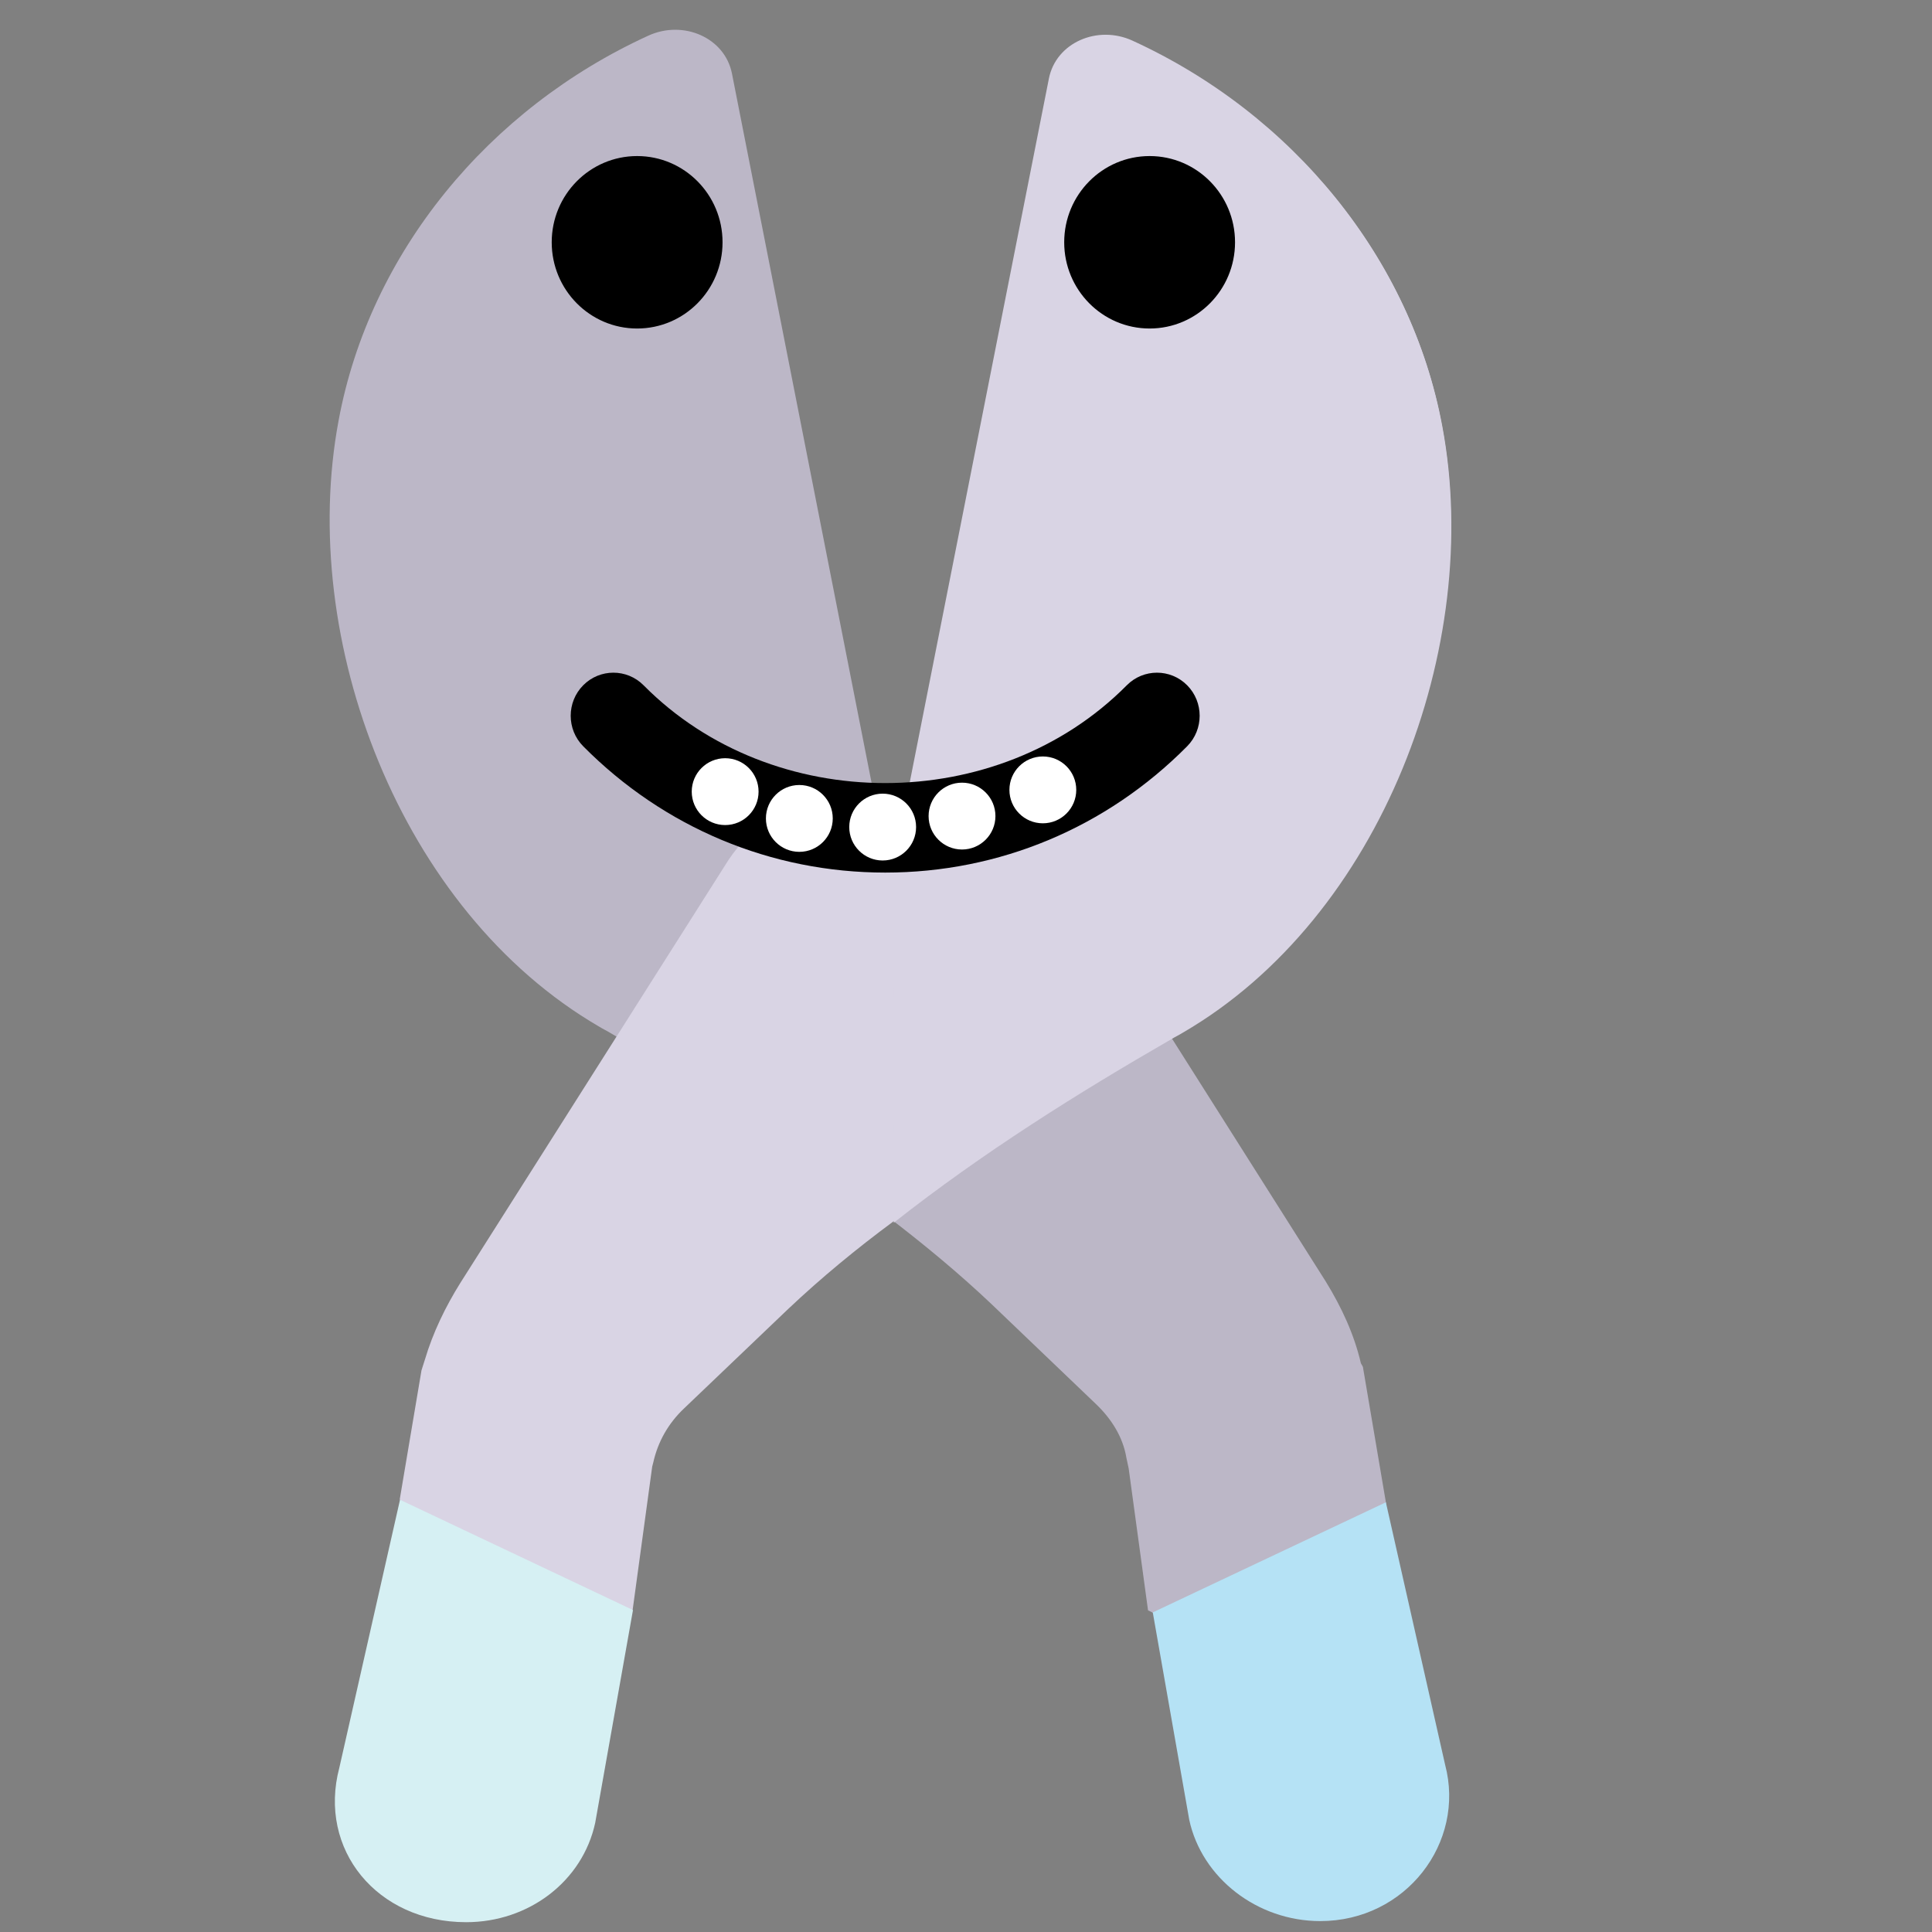 <?xml version="1.0" encoding="utf-8"?>
<svg width="76" height="76" viewBox="0 0 76 76" xmlns="http://www.w3.org/2000/svg">
  <rect x="0" y="0" width="76" height="76" fill="#808080" stroke="none"/>
  <defs>
    <style>
      .a {
        fill: #fff;
      }
    </style>
  </defs>
  <g style="" transform="matrix(0.197, 0, 0, 0.187, -14.429, -8.595)"/>
  <g style="" transform="matrix(0.197, 0, 0, 0.187, -14.429, -8.595)"/>
  <g style="" transform="matrix(0.197, 0, 0, 0.187, -14.429, -8.595)"/>
  <g style="" transform="matrix(0.197, 0, 0, 0.187, -14.429, -8.595)"/>
  <g style="" transform="matrix(0.197, 0, 0, 0.187, -14.429, -8.595)"/>
  <g style="" transform="matrix(0.197, 0, 0, 0.187, -14.429, -8.595)"/>
  <g style="" transform="matrix(0.197, 0, 0, 0.187, -14.429, -8.595)"/>
  <g style="" transform="matrix(0.197, 0, 0, 0.187, -14.429, -8.595)"/>
  <g style="" transform="matrix(0.197, 0, 0, 0.187, -14.429, -8.595)"/>
  <g style="" transform="matrix(0.197, 0, 0, 0.187, -14.429, -8.595)"/>
  <g style="" transform="matrix(0.197, 0, 0, 0.187, -14.429, -8.595)"/>
  <g style="" transform="matrix(0.197, 0, 0, 0.187, -14.429, -8.595)"/>
  <g style="" transform="matrix(0.197, 0, 0, 0.187, -14.429, -8.595)"/>
  <g style="" transform="matrix(0.197, 0, 0, 0.187, -14.429, -8.595)"/>
  <g style="" transform="matrix(0.197, 0, 0, 0.187, -14.429, -8.595)"/>
  <g style="" transform="matrix(0.2, 0, 0, 0.189, -49.493, -3.316)"/>
  <g style="" transform="matrix(0.2, 0, 0, 0.189, -49.493, -3.316)"/>
  <g style="" transform="matrix(0.2, 0, 0, 0.189, -49.493, -3.316)"/>
  <g style="" transform="matrix(0.2, 0, 0, 0.189, -49.493, -3.316)"/>
  <g style="" transform="matrix(0.2, 0, 0, 0.189, -49.493, -3.316)"/>
  <g style="" transform="matrix(0.2, 0, 0, 0.189, -49.493, -3.316)"/>
  <g style="" transform="matrix(0.2, 0, 0, 0.189, -49.493, -3.316)"/>
  <g style="" transform="matrix(0.2, 0, 0, 0.189, -49.493, -3.316)"/>
  <g style="" transform="matrix(0.2, 0, 0, 0.189, -49.493, -3.316)"/>
  <g style="" transform="matrix(0.2, 0, 0, 0.189, -49.493, -3.316)"/>
  <g style="" transform="matrix(0.2, 0, 0, 0.189, -49.493, -3.316)"/>
  <g style="" transform="matrix(0.2, 0, 0, 0.189, -49.493, -3.316)"/>
  <g style="" transform="matrix(0.2, 0, 0, 0.189, -49.493, -3.316)"/>
  <g style="" transform="matrix(0.2, 0, 0, 0.189, -49.493, -3.316)"/>
  <g style="" transform="matrix(0.2, 0, 0, 0.189, -49.493, -3.316)"/>
  <path style="fill: rgb(188, 183, 199);" d="M 32.264 63.781 L 29.041 66.406 L 23.898 63.996 L 22.628 60.632 L 25.906 56.055 L 26.132 55.684 C 26.589 55.005 26.759 54.172 26.711 53.307 L 26.426 47.658 C 26.328 45.868 26.104 44.078 25.822 42.35 C 25.144 37.967 24.038 33.645 22.854 29.601 C 22.813 29.446 22.741 29.262 22.702 29.107 C 20.147 20.433 24.537 9.907 31.638 4.752 C 37.047 0.807 44.331 -0.109 50.882 2.124 C 52.311 2.612 53.015 4.245 52.245 5.467 L 37.041 29.57 L 38.381 30.836 C 39.937 32.309 40.653 34.444 40.268 36.466 L 38.715 44.602 L 36.528 55.808 C 36.284 56.982 35.914 58.093 35.32 59.11 C 35.295 59.203 35.298 59.265 35.24 59.328 L 32.264 63.781 Z" transform="matrix(0.727, -0.687, 0.687, 0.727, -12.944, 34.813)"/>
  <path style="fill: rgb(188, 183, 199);" d="M 44.018 63.883 L 40.795 66.507 L 35.652 64.098 L 34.382 60.734 L 37.66 56.157 L 37.886 55.786 C 38.343 55.107 38.513 54.274 38.465 53.409 L 38.18 47.76 C 38.082 45.97 37.858 44.18 37.576 42.452 L 49.253 30.104 L 50.135 30.937 C 51.671 32.45 52.381 34.643 52 36.678 L 50.469 44.704 L 48.282 55.91 C 48.038 57.082 47.668 58.194 47.074 59.212 C 47.049 59.305 47.052 59.367 46.994 59.429 L 44.018 63.883 Z" transform="matrix(0.727, -0.687, 0.687, 0.727, -21.367, 42.922)"/>
  <path style="fill: rgb(217, 212, 228);" d="M 37.642 47.838 C 37.485 47.808 37.296 47.746 37.14 47.716 C 33.003 46.727 28.689 45.863 24.246 45.462 C 22.472 45.247 20.672 45.123 18.879 45.123 L 13.222 45.153 C 12.358 45.153 11.568 45.4 10.881 45.863 L 10.733 45.956 L 6.316 49.514 L 3.393 49.205 L 1.22 44.051 L 2.636 40.07 L 6.738 36.973 C 6.858 36.911 7.007 36.819 7.128 36.757 C 8.086 36.201 9.145 35.801 10.213 35.522 L 21.278 32.713 L 29.174 30.708 C 31.229 30.185 33.47 30.794 35.073 32.312 L 36.349 33.516 L 59.566 16.995 C 60.743 16.157 62.415 16.77 62.979 18.168 C 65.576 24.585 65.065 31.909 61.427 37.529 C 56.677 44.906 46.444 49.907 37.642 47.838 Z" transform="matrix(0.727, -0.687, 0.687, 0.727, -13.719, 31.657)"/>
  <path style="fill: rgb(217, 212, 228);" d="M 34.099 40.143 C 33.941 40.113 33.753 40.051 33.596 40.02 C 29.46 39.032 25.146 38.168 20.703 37.767 L 32.38 25.42 L 32.804 25.82 L 56.023 9.3 C 57.199 8.462 58.872 9.075 59.436 10.472 C 62.033 16.89 61.522 24.214 57.884 29.834 C 53.133 37.211 42.9 42.212 34.099 40.143 Z" transform="matrix(0.727, -0.687, 0.687, 0.727, -5.838, 34.864)"/>
  <path style="fill: rgb(214, 240, 243);" d="M 25.723 68.922 L 18.894 73.985 C 16.958 75.311 14.314 75.034 12.52 73.336 C 9.978 70.932 10.239 67.251 13.072 65.496 L 22.042 59.477 L 25.723 68.922 Z" transform="matrix(0.727, -0.687, 0.687, 0.727, -41.15, 30.9)"/>
  <path style="fill: rgb(181, 226, 245);" d="M 46.252 73.213 C 44.457 71.516 44.028 68.788 45.244 66.781 L 49.804 59.867 L 59.441 63.016 L 54.044 72.121 C 52.53 74.899 48.7 75.528 46.252 73.213 Z" transform="matrix(0.727, -0.687, 0.687, 0.727, -31.989, 54.12)"/>
  <g style="" transform="matrix(0.106, -0.1, 0.106, 0.1, -19.123, 42.221)"/>
  <g style="" transform="matrix(0.106, -0.1, 0.106, 0.1, -19.123, 42.221)"/>
  <g style="" transform="matrix(0.106, -0.1, 0.106, 0.1, -19.123, 42.221)"/>
  <g style="" transform="matrix(0.106, -0.1, 0.106, 0.1, -19.123, 42.221)"/>
  <g style="" transform="matrix(0.106, -0.1, 0.106, 0.1, -19.123, 42.221)"/>
  <g style="" transform="matrix(0.106, -0.1, 0.106, 0.1, -19.123, 42.221)"/>
  <g style="" transform="matrix(0.106, -0.1, 0.106, 0.1, -19.123, 42.221)"/>
  <g style="" transform="matrix(0.106, -0.1, 0.106, 0.1, -19.123, 42.221)"/>
  <g style="" transform="matrix(0.106, -0.1, 0.106, 0.1, -19.123, 42.221)"/>
  <g style="" transform="matrix(0.106, -0.1, 0.106, 0.1, -19.123, 42.221)"/>
  <g style="" transform="matrix(0.106, -0.1, 0.106, 0.1, -19.123, 42.221)"/>
  <g style="" transform="matrix(0.106, -0.1, 0.106, 0.1, -19.123, 42.221)"/>
  <g style="" transform="matrix(0.106, -0.1, 0.106, 0.1, -19.123, 42.221)"/>
  <g style="" transform="matrix(0.106, -0.1, 0.106, 0.1, -19.123, 42.221)"/>
  <g style="" transform="matrix(0.106, -0.1, 0.106, 0.1, -19.123, 42.221)"/>
  <g transform="matrix(0.105, 0, 0, 0.106, 8.142, -3.948)" style="stroke-width: 1.572; vector-effect: non-scaling-stroke;">
    <circle style="" cx="161.153" cy="127.159" r="32"/>
    <circle style="" cx="353.153" cy="127.159" r="32"/>
    <path style="" d="M 254.1 361.066 C 211.348 361.066 171.188 344.394 140.948 314.186 C 134.708 307.946 134.708 297.802 140.948 291.562 C 147.188 285.322 157.332 285.322 163.572 291.562 C 211.924 339.946 296.212 339.946 344.596 291.562 C 350.836 285.322 360.98 285.322 367.22 291.562 C 373.46 297.802 373.46 307.946 367.22 314.186 C 337.012 344.394 296.852 361.066 254.1 361.066 Z"/>
    <circle style="fill: rgb(255, 255, 255);" transform="matrix(0.961, 0, 0, 0.952, -138.101, -45.275)" cx="407.121" cy="409.09" r="13.028"/>
    <circle style="fill: rgb(255, 255, 255);" transform="matrix(0.961, 0, 0, 0.952, -108.375, -49.351)" cx="407.121" cy="409.09" r="13.028"/>
    <circle style="fill: rgb(255, 255, 255);" transform="matrix(0.961, 0, 0, 0.952, -169.322, -48.484)" cx="407.121" cy="409.09" r="13.028"/>
    <circle style="fill: rgb(255, 255, 255);" transform="matrix(0.961, 0, 0, 0.952, -78.095, -59.076)" cx="407.121" cy="409.09" r="13.028"/>
    <circle style="fill: rgb(255, 255, 255);" transform="matrix(0.961, 0, 0, 0.952, -197.113, -58.425)" cx="407.121" cy="409.09" r="13.028"/>
  </g>
</svg>
